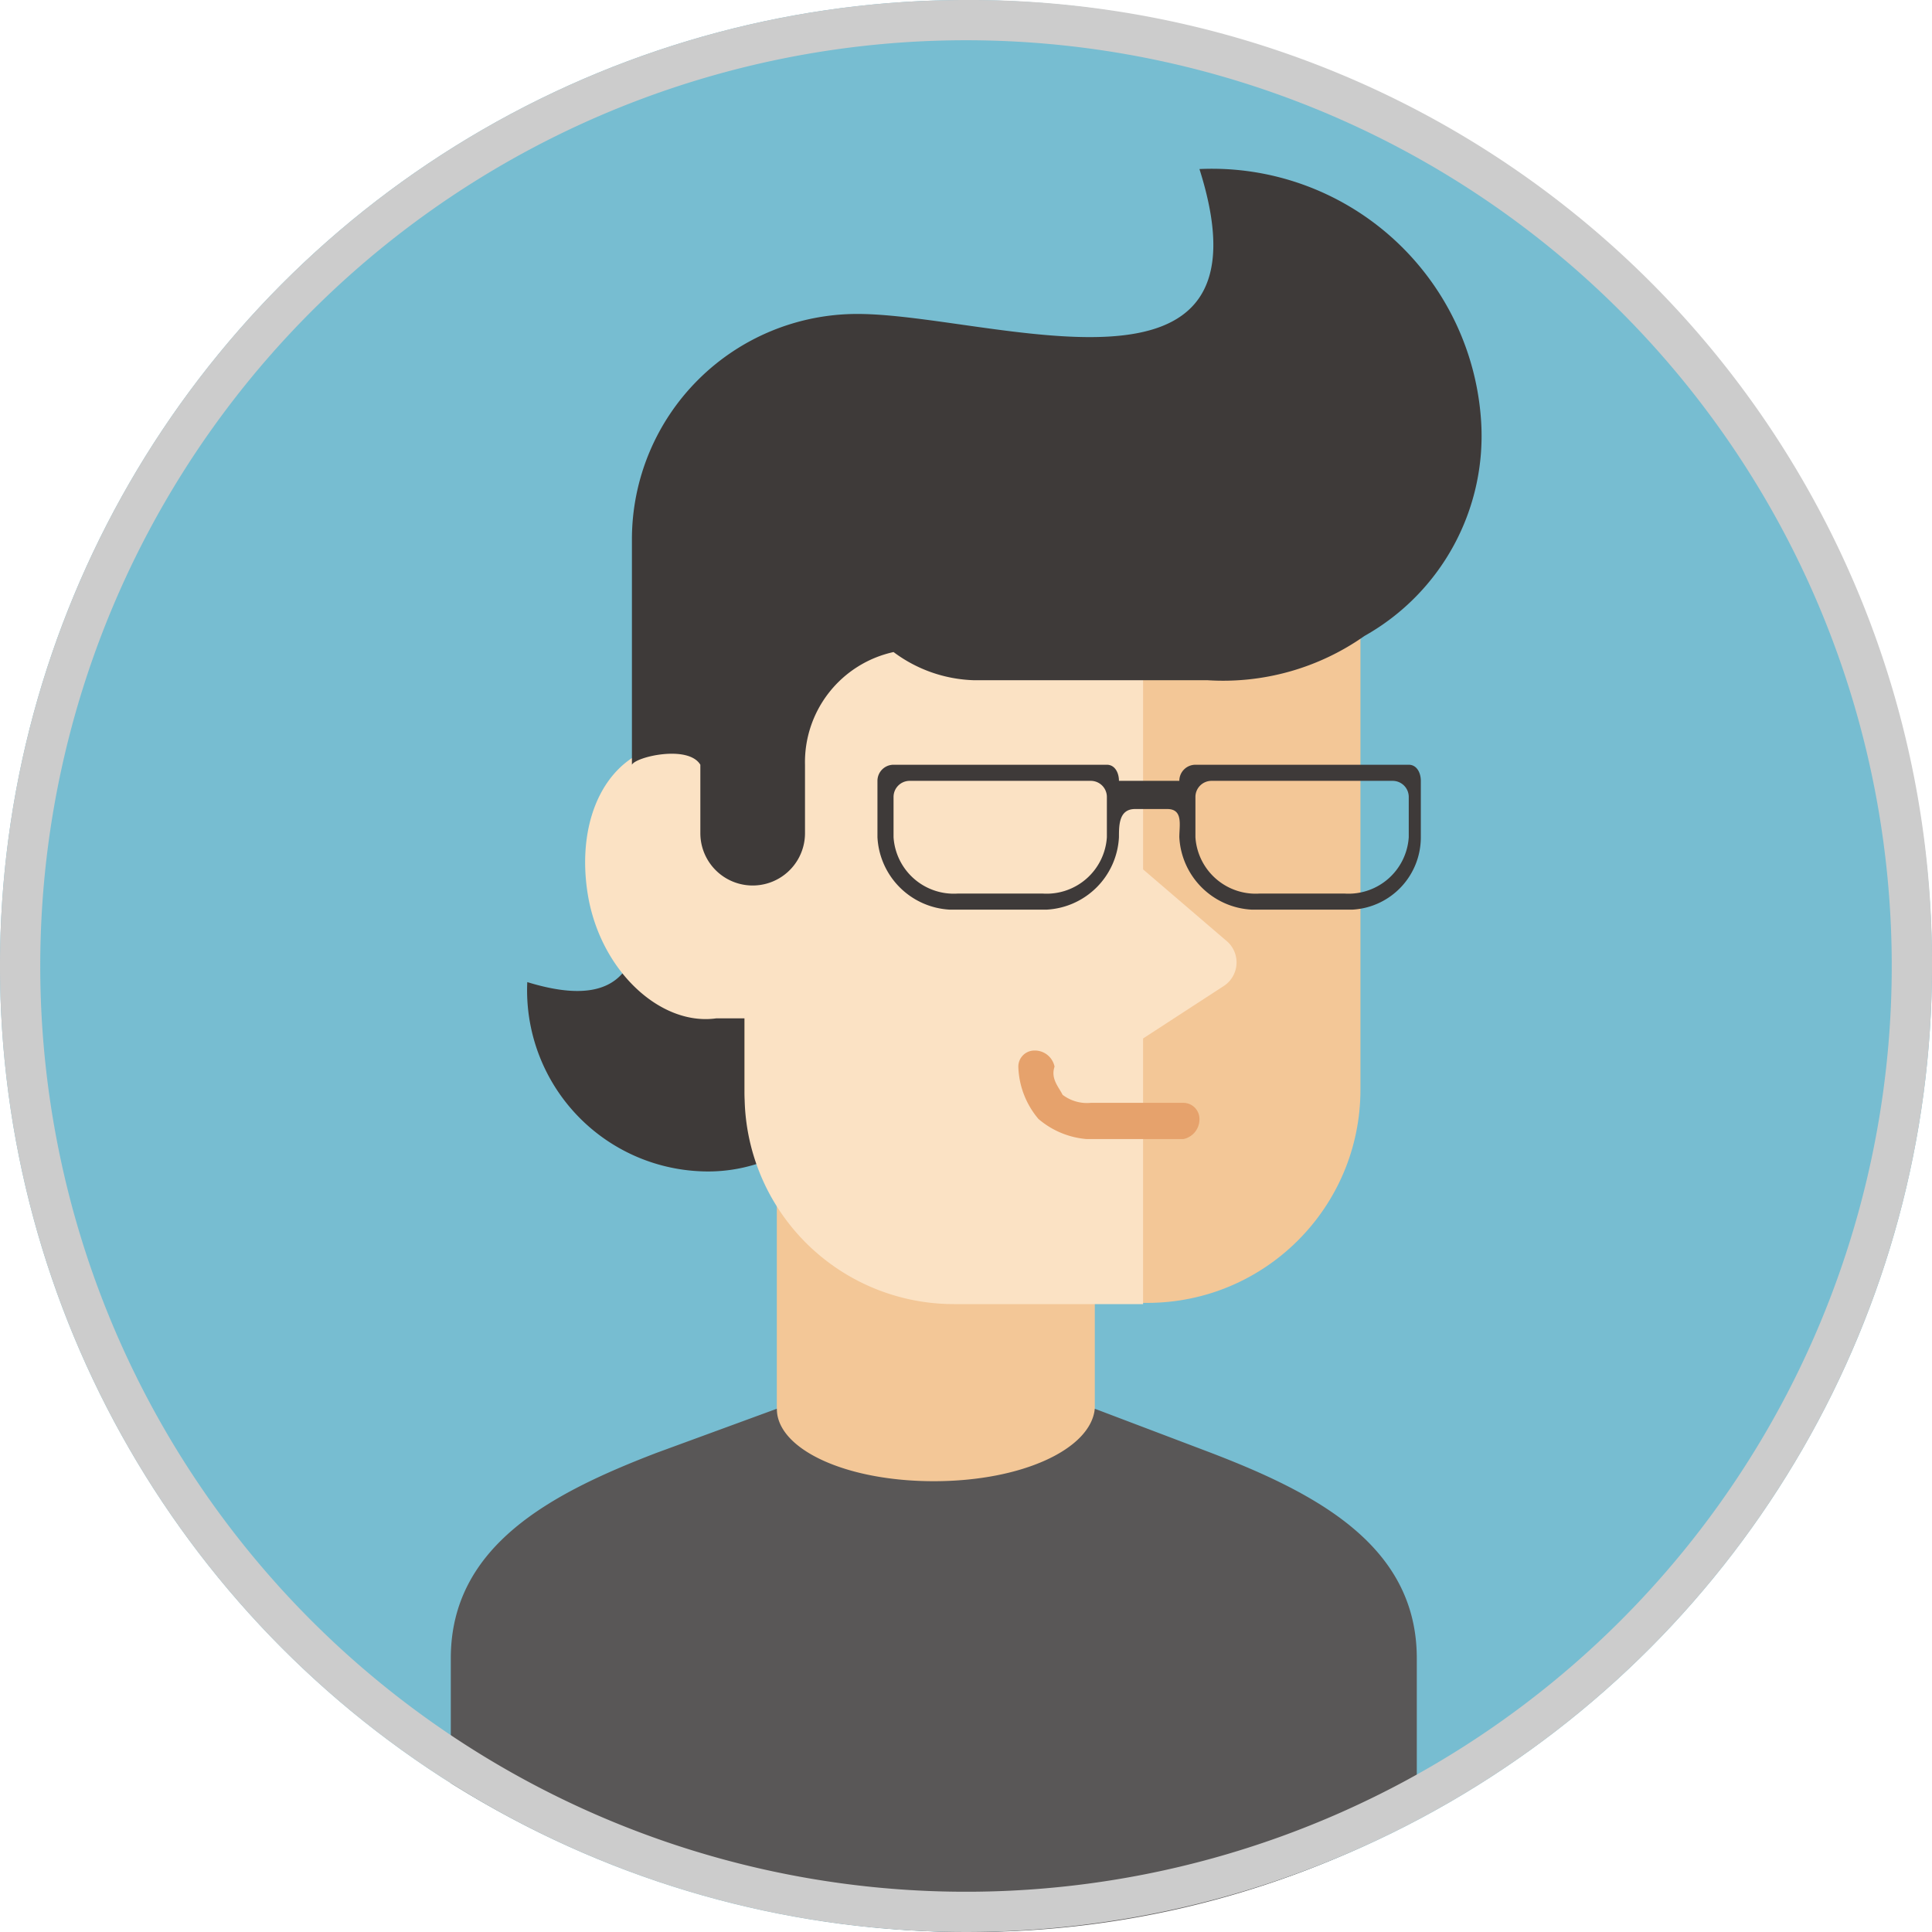 <svg xmlns="http://www.w3.org/2000/svg" viewBox="0 0 48 48"><defs><style>.cls-1{fill:#77bdd1;}.cls-2{fill:#3e3a39;}.cls-2,.cls-4,.cls-6{fill-rule:evenodd;}.cls-3{fill:#f3c797;}.cls-4{fill:#fbe2c4;}.cls-5{fill:#e6a26c;}.cls-6{fill:#595757;}.cls-7{fill:#ccc;}</style></defs><title>ic-user1</title><g id="Layer_2" data-name="Layer 2"><g id="メインエリア"><g id="サムネイル"><circle class="cls-1" cx="24" cy="24" r="24"/><path class="cls-2" d="M15.9,21.9c.1,1.8-.2,3.3-2.8,2.5a4.5,4.5,0,0,0,4.3,4.7A4,4,0,0,0,21,27.2a5.4,5.4,0,0,0,.7-2.7V21.9Z"/><rect class="cls-3" x="19.3" y="26.3" width="7.9" height="11.6"/><rect class="cls-3" x="18.5" y="9.8" width="15.3" height="22.57" rx="5.3"/><path class="cls-4" d="M23.7,9.8h4.7V21.6l2.1,1.8a.7.7,0,0,1-.1,1.1l-2,1.3v6.6H23.7a5.2,5.2,0,0,1-5.2-5.3V25.3h-.7c-1.4.2-2.9-1.2-3.2-3.1s.5-3.5,2-3.7a3,3,0,0,1,1.9.7V15.1A5.2,5.2,0,0,1,23.7,9.8Z"/><path class="cls-2" d="M21.3,7.8c3.3,0,10.5,2.7,8.5-3.6a6.7,6.7,0,0,1,7,6.3,5.7,5.7,0,0,1-2.9,5.3A6.1,6.1,0,0,1,30,16.9H24.2a3.5,3.5,0,0,1-2-.7A2.8,2.8,0,0,0,20,19v1.7a1.3,1.3,0,0,1-2.6,0V19c-.3-.5-1.6-.2-1.7,0V13.4A5.6,5.6,0,0,1,21.3,7.8Z"/><path class="cls-5" d="M25.3,26.5a.4.4,0,0,1,.4-.4.5.5,0,0,1,.5.4c-.1.3.1.5.2.7a1,1,0,0,0,.7.2h2.3a.4.4,0,0,1,.4.4.5.5,0,0,1-.4.5H27a2.1,2.1,0,0,1-1.2-.5A2.1,2.1,0,0,1,25.3,26.5Z"/><path class="cls-6" d="M30.1,36.1,27.2,35c-.1,1-1.8,1.8-4,1.8S19.3,36,19.3,35l-3,1.1c-2.6,1-5.1,2.3-5.1,5.1v3.1A24.3,24.3,0,0,0,24,48a23.2,23.2,0,0,0,11.2-2.8v-4C35.2,38.4,32.7,37.1,30.1,36.1Z"/><path class="cls-2" d="M22.2,19h5.3c.2,0,.3.2.3.4h1.5a.4.4,0,0,1,.4-.4H35c.2,0,.3.2.3.4v1.4a1.8,1.8,0,0,1-1.7,1.8H31.1a1.9,1.9,0,0,1-1.8-1.8c0-.3.1-.7-.3-.7h-.8c-.4,0-.4.4-.4.7A1.9,1.9,0,0,1,26,22.6H23.6a1.9,1.9,0,0,1-1.8-1.8V19.4a.4.4,0,0,1,.4-.4Zm7.9.4a.4.4,0,0,0-.4.4v1a1.5,1.5,0,0,0,1.6,1.4h2.1A1.5,1.5,0,0,0,35,20.8v-1a.4.4,0,0,0-.4-.4Zm-7.5,0a.4.4,0,0,0-.4.4v1a1.5,1.5,0,0,0,1.6,1.4h2.1a1.5,1.5,0,0,0,1.6-1.4v-1a.4.4,0,0,0-.4-.4Z"/><g id="サムネイル-2" data-name="サムネイル"><path class="cls-7" d="M24,1A23,23,0,1,1,1,24,23,23,0,0,1,24,1m0-1A24,24,0,1,0,48,24,23.9,23.9,0,0,0,24,0Z"/></g></g></g></g></svg>